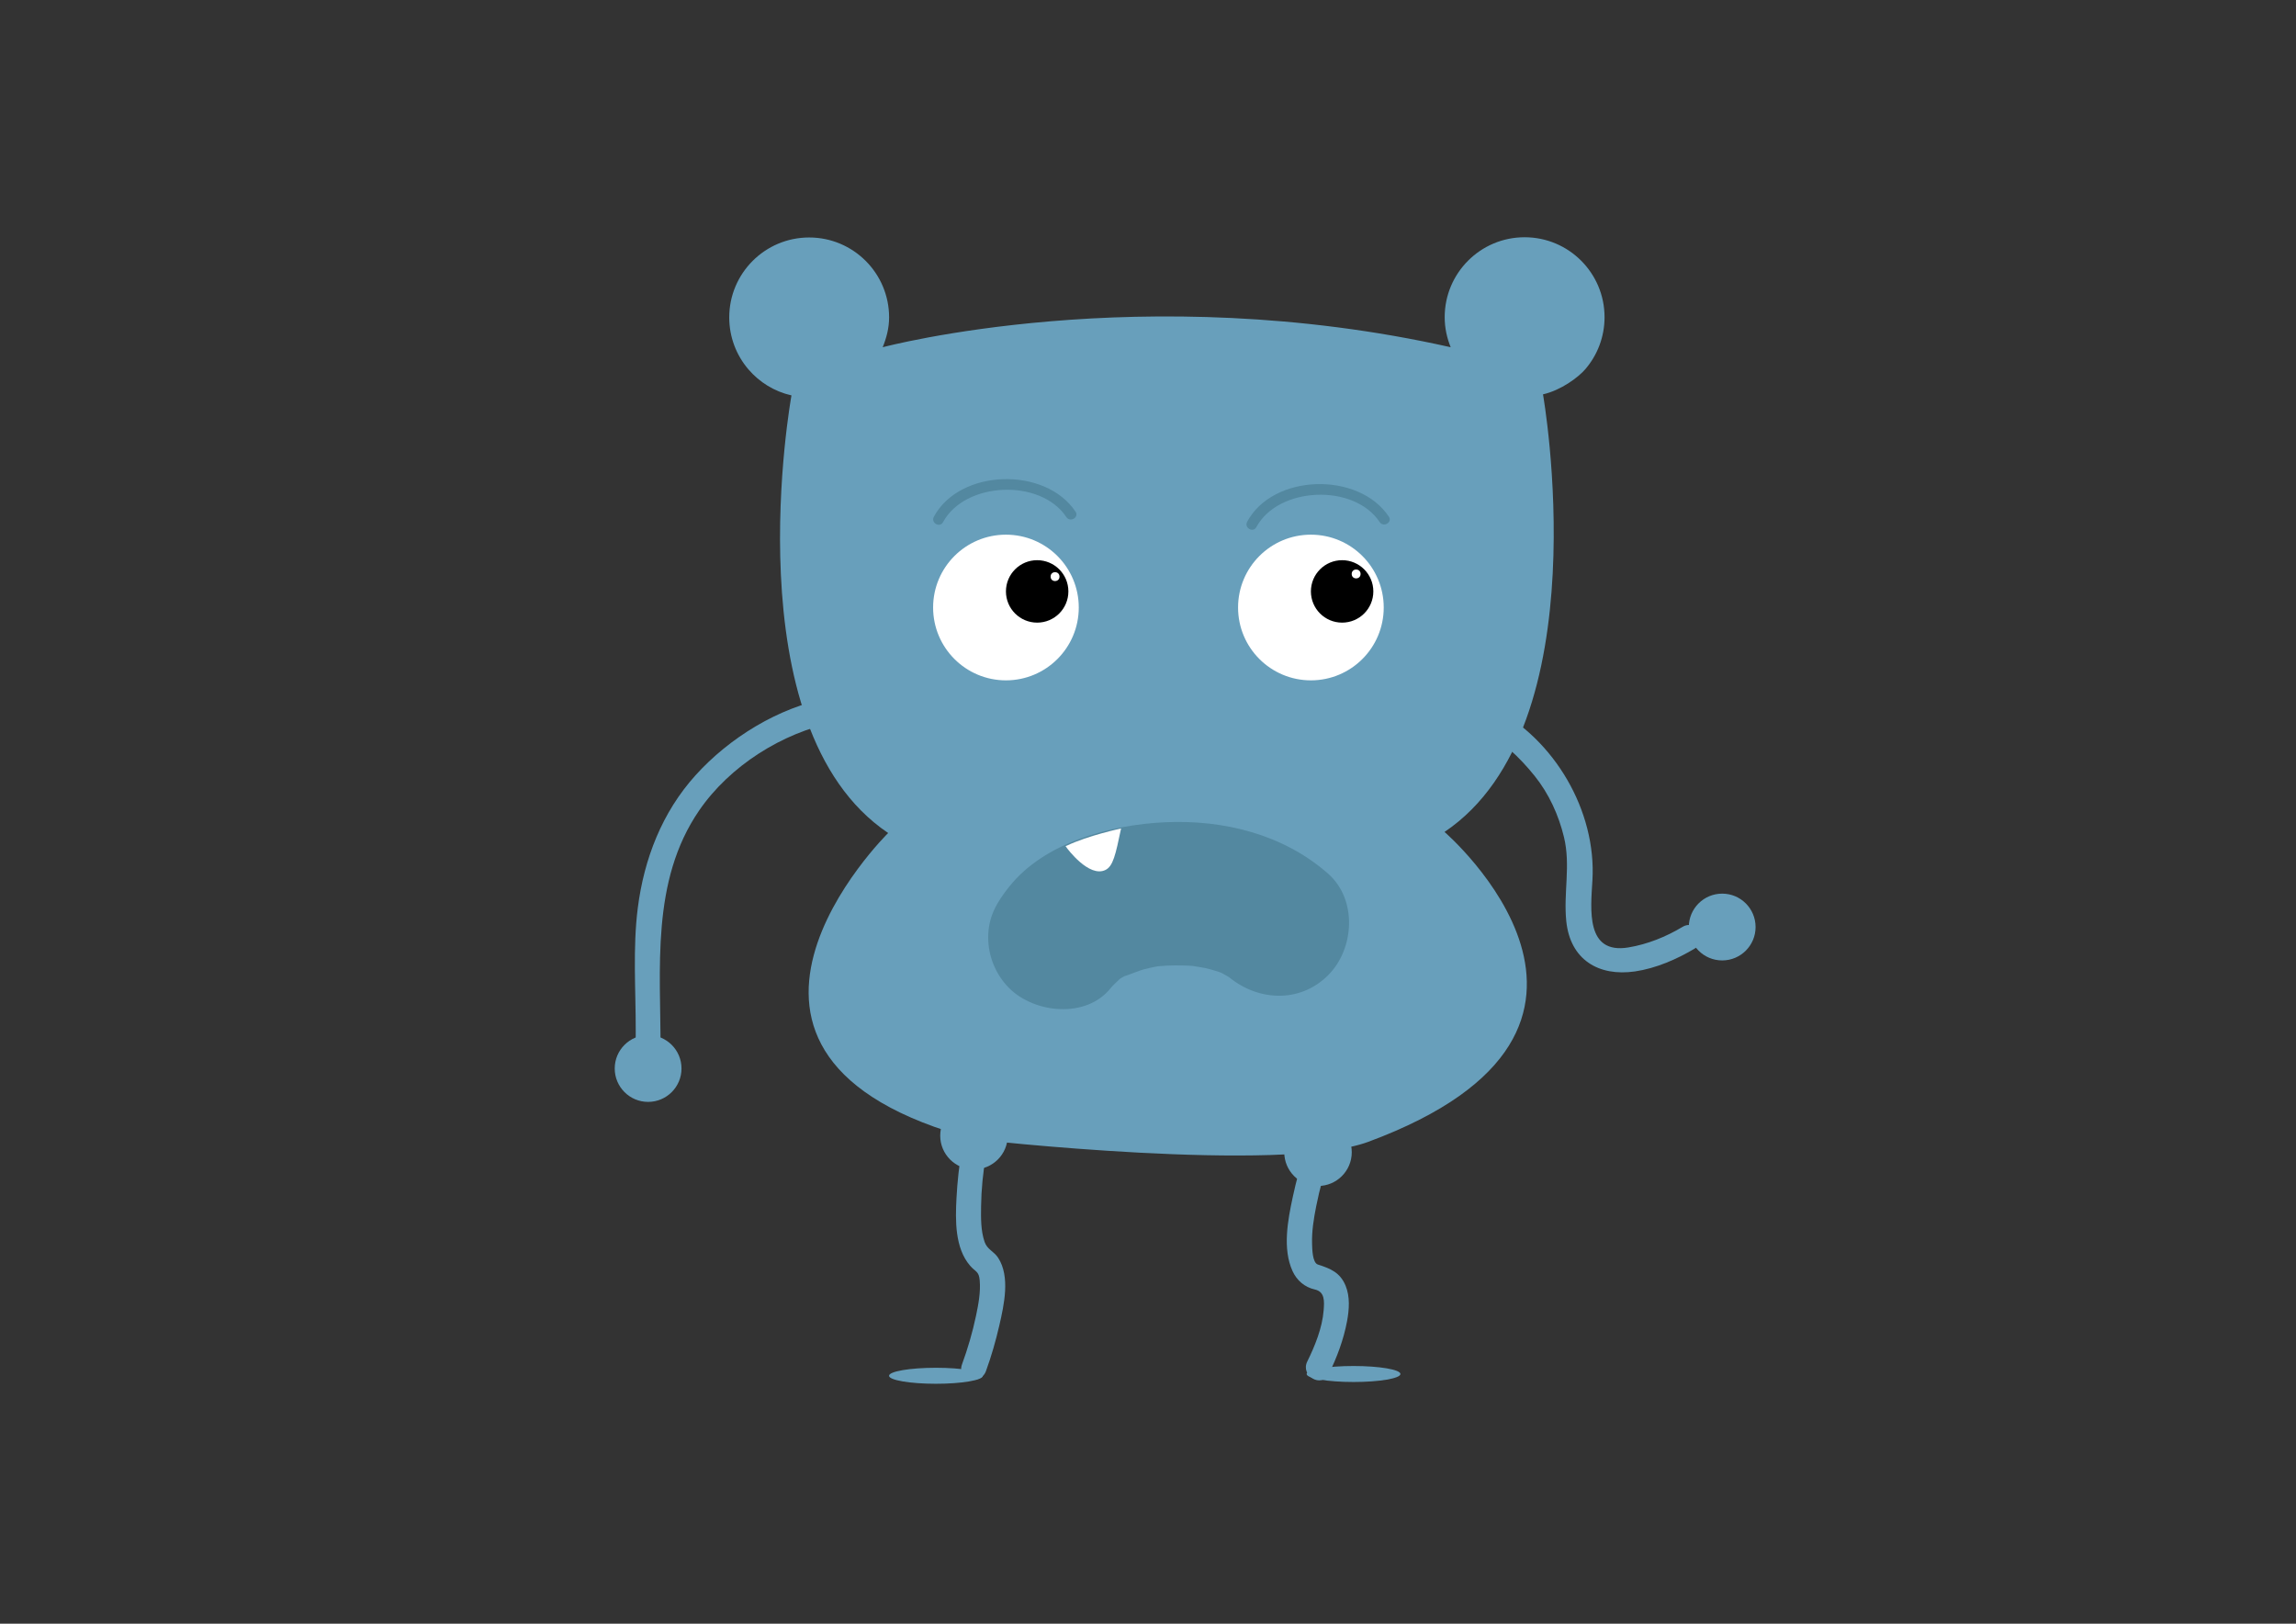 <?xml version="1.0" encoding="utf-8"?>
<!-- Generator: Adobe Illustrator 16.0.0, SVG Export Plug-In . SVG Version: 6.00 Build 0)  -->
<!DOCTYPE svg PUBLIC "-//W3C//DTD SVG 1.1//EN" "http://www.w3.org/Graphics/SVG/1.1/DTD/svg11.dtd">
<svg version="1.1" id="Layer_1" xmlns="http://www.w3.org/2000/svg" xmlns:xlink="http://www.w3.org/1999/xlink" x="0px" y="0px"
	 width="841.89px" height="595.28px" viewBox="0 0 841.89 595.28" enable-background="new 0 0 841.89 595.28" xml:space="preserve">
<rect x="0" y="0" width="841.89" height="595.28" fill="#333333" stroke="none"/>
<path fill="#689FBB" d="M501.743,418.603c111.77-41.4,27.931-113.598,27.931-113.598c57.64-38.771,36.107-160.432,36.107-160.432
	c6.579-1.488,12.942-6.204,15.551-9.256c4.376-5.12,7.019-11.767,7.019-19.03c0-16.187-13.122-29.308-29.309-29.308
	c-16.186,0-29.308,13.121-29.308,29.308c0,3.9,0.82,7.608,2.204,11.013c-113.136-25.4-208.275,0-208.275,0
	c1.383-3.404,2.352-7.029,2.352-10.93c0-16.186-13.122-29.308-29.309-29.308c-16.186,0-29.309,13.122-29.309,29.308
	c0,7.264,2.644,13.91,7.02,19.031c4.031,4.717,9.535,8.141,15.799,9.557c0,0-22.184,121.662,35.456,160.434
	c0,0-83.396,82.029,31.883,112.314C357.555,417.706,469.847,430.417,501.743,418.603z"/>
<path fill="none" stroke="#556337" stroke-width="0.651" stroke-miterlimit="10" d="M588.351,477.63"/>
<circle fill="#FFFFFF" cx="368.855" cy="222.723" r="26.705"/>
<circle fill="#FFFFFF" cx="480.676" cy="222.723" r="26.705"/>
<circle cx="380.303" cy="216.821" r="11.447"/>
<circle cx="492.124" cy="216.821" r="11.446"/>
<circle fill="#FFFFFF" cx="386.865" cy="211.398" r="1.628"/>
<circle fill="#FFFFFF" cx="497.265" cy="210.421" r="1.628"/>
<g>
	<g>
		<path fill="#5388A0" d="M460.674,193.253c8.02-14.869,35.754-16.101,45.215-1.863c1.387,2.088,4.773,0.133,3.373-1.973
			c-11.021-16.586-42.422-15.827-51.961,1.863C456.104,193.498,459.479,195.472,460.674,193.253L460.674,193.253z"/>
	</g>
</g>
<g>
	<g>
		<path fill="#5388A0" d="M345.791,191.429c8.02-14.87,35.754-16.102,45.215-1.863c1.387,2.088,4.773,0.133,3.373-1.973
			c-11.021-16.588-42.422-15.828-51.961,1.863C341.221,191.674,344.596,193.647,345.791,191.429L345.791,191.429z"/>
	</g>
</g>
<g>
	<g>
		<path fill="#5388A0" d="M407.25,362.268c1.563-1.961,7.689-6.982,0.469-1.467c2.463-1.882,5.246-3.323,8.045-4.63
			c-8.084,3.775,1.295-0.159,3.604-0.783c1.551-0.42,3.127-0.732,4.701-1.046c2.842-0.475,2.154-0.415-2.063,0.179
			c1.131-0.138,2.264-0.252,3.398-0.341c3.506-0.313,7.033-0.29,10.545-0.149c1.703,0.067,3.396,0.247,5.089,0.428
			c-8.317-0.887-0.881,0.043,0.976,0.461c1.49,0.336,2.954,0.779,4.415,1.226c0.931,0.297,1.854,0.618,2.769,0.965
			c-4.074-1.791-4.881-2.122-2.421-0.995c1.2,0.558,2.345,1.223,3.483,1.892c5.709,3.351-3.529-3.194-0.457-0.488
			c10.746,9.472,26.588,10.612,37.199,0c9.657-9.656,10.764-27.716,0-37.201c-16.375-14.432-38.346-19.873-59.867-18.865
			c-19.862,0.931-44.088,7.296-57.085,23.615c-4.548,5.711-7.704,11.001-7.704,18.601c0,6.949,2.793,13.689,7.704,18.601
			C379.328,371.546,398.303,373.502,407.25,362.268L407.25,362.268z"/>
	</g>
</g>
<path fill="#FFFFFF" d="M391.207,310.89c0,0,8.104,11.074,14.166,8.033c2.755-1.381,3.664-5.428,5.699-15.199
	c0,0-12.158,2.607-19.865,6.297l-0.489,0.164L391.207,310.89z"/>
<g>
	<g>
		<path fill="#689FBB" d="M542.695,267.221c7.824,4.031,14.592,10.479,20.045,17.277c5.234,6.526,8.775,14.312,10.734,22.405
			c2.508,10.367-0.228,20.453,0.844,30.826c1.456,14.104,11.837,20.348,25.197,18.41c7.639-1.107,15.432-4.494,22.031-8.46
			c5.031-3.024,0.451-10.91-4.604-7.873c-6.049,3.636-12.883,6.391-19.852,7.54c-15.736,2.596-13.813-13.912-13.185-24.631
			c1.488-25.426-13.907-51.674-36.608-63.368C542.08,256.659,537.467,264.527,542.695,267.221L542.695,267.221z"/>
	</g>
</g>
<circle fill="#689FBB" cx="631.488" cy="339.864" r="12.243"/>
<circle fill="#689FBB" cx="237.649" cy="391.729" r="12.243"/>
<g>
	<g>
		<path fill="#689FBB" d="M303.936,255.916c-18.41,3.381-36.547,14.618-48.926,28.339c-12.247,13.573-18.854,30.623-21.146,48.6
			c-1.879,14.729-0.717,30.347-0.756,45.181c-0.006,2.298-0.012,4.596-0.018,6.894c-0.016,5.881,9.104,5.879,9.119,0
			c0.076-29.828-3.619-61.876,14.146-87.779c11.185-16.309,30.396-28.492,49.798-32.4c0.069-0.014,0.139-0.027,0.207-0.04
			C312.138,263.647,309.683,254.86,303.936,255.916L303.936,255.916z"/>
	</g>
</g>
<circle fill="#689FBB" cx="357.131" cy="416.349" r="12.375"/>
<circle fill="#689FBB" cx="483.282" cy="422.429" r="12.375"/>
<g>
	<g>
		<path fill="#689FBB" d="M352.734,421.217c-1.049,5.954-1.693,12.01-2.011,18.045c-0.426,8.095-0.625,18.302,5.015,24.796
			c2.014,2.318,3.208,1.935,3.5,5.358c0.371,4.332-0.469,8.747-1.354,12.964c-1.269,6.046-3.03,12.055-5.149,17.858
			c-2.021,5.536,6.793,7.901,8.793,2.424c2.008-5.5,3.623-11.166,4.932-16.87c1.697-7.395,4.014-17.76-0.447-24.644
			c-1.567-2.419-4.019-3.032-4.984-5.852c-1.404-4.097-1.344-8.677-1.289-12.949c0.08-6.243,0.705-12.556,1.789-18.707
			C362.54,417.892,353.754,415.433,352.734,421.217L352.734,421.217z"/>
	</g>
</g>
<g>
	<g>
		<path fill="#689FBB" d="M478.885,421.217c-2.007,5.753-3.582,11.68-4.859,17.633c-1.815,8.45-3.822,18.944-0.08,27.154
			c1.553,3.405,4.441,5.914,8.123,6.727c3.801,0.838,3.535,4.372,3.279,7.696c-0.491,6.354-3.193,13.039-6.004,18.723
			c-2.596,5.252,5.268,9.873,7.875,4.602c3.018-6.105,5.47-12.699,6.717-19.399c0.787-4.235,1.135-8.956-0.551-13.023
			c-1.985-4.787-5.51-6.259-10.135-7.723c-2.057-0.651-2.084-5.878-2.139-7.479c-0.16-4.668,0.605-9.342,1.51-13.902
			c1.244-6.279,2.947-12.536,5.057-18.583C489.619,418.073,480.809,415.702,478.885,421.217L478.885,421.217z"/>
	</g>
</g>
<ellipse fill="#689FBB" cx="343.19" cy="504.38" rx="17.197" ry="2.932"/>
<ellipse fill="#689FBB" cx="496.308" cy="503.729" rx="17.197" ry="2.932"/>
</svg>
